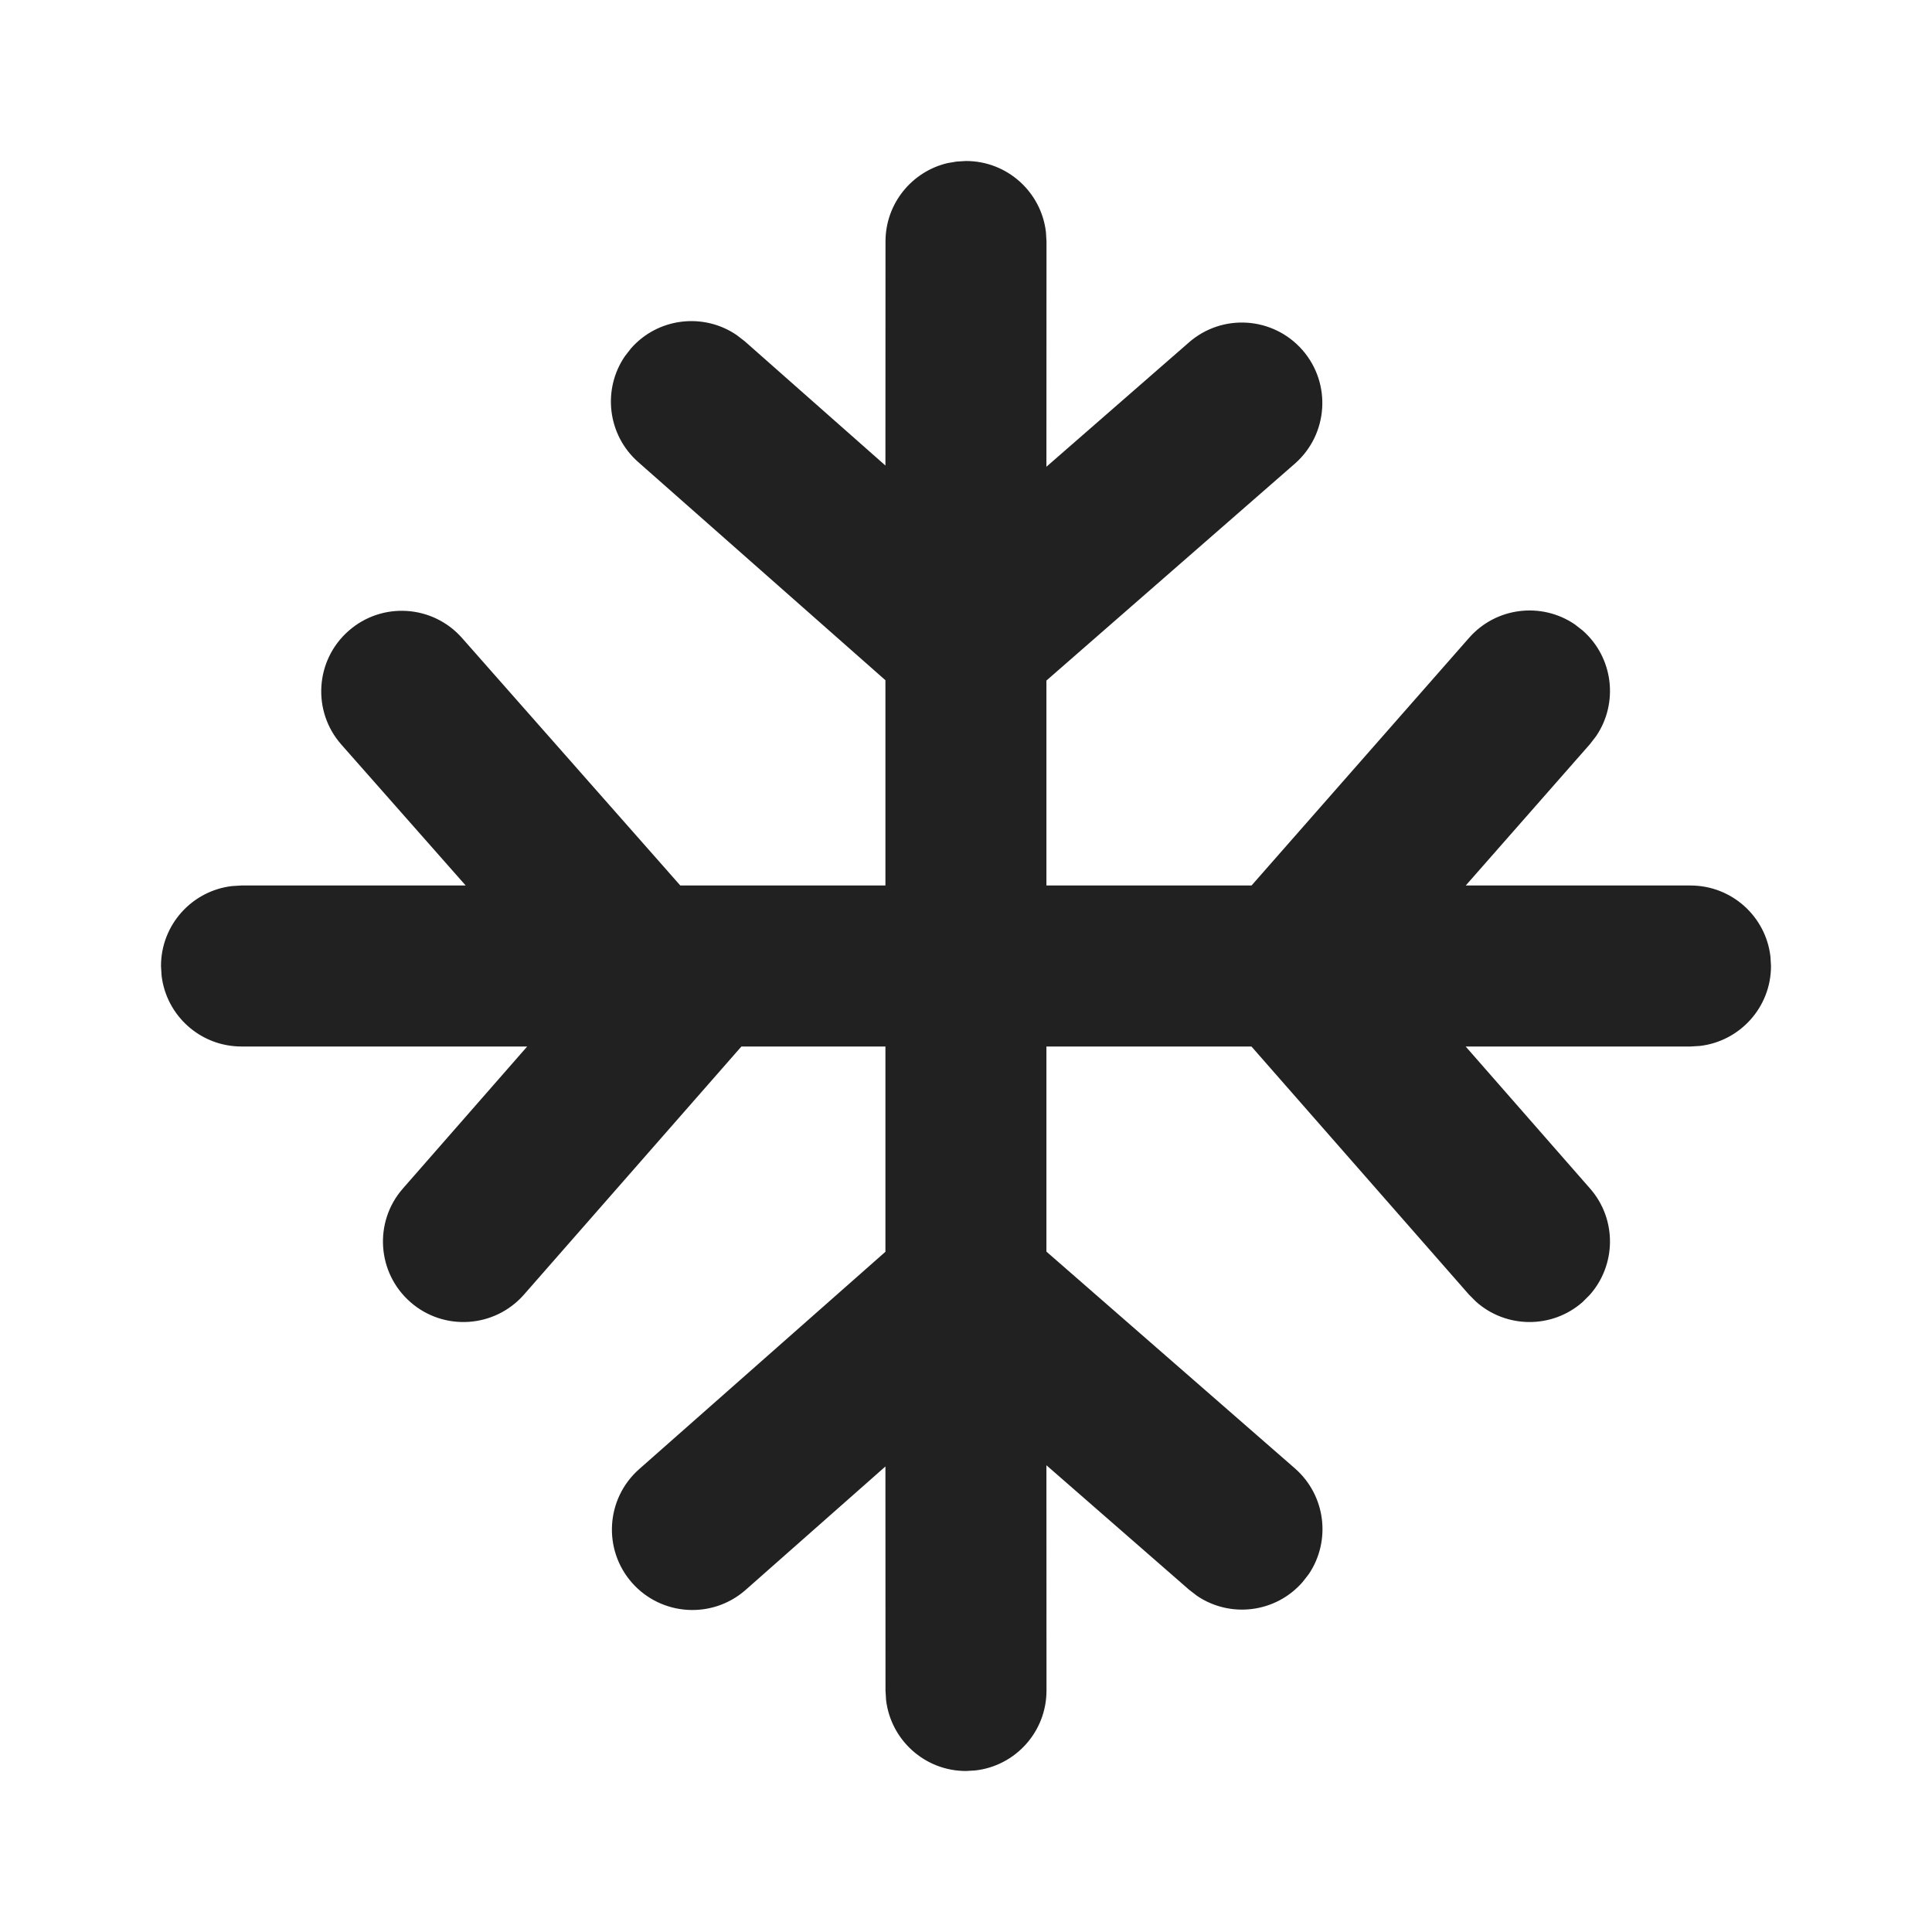 <svg width="24" height="24" viewBox="0 0 24 24" fill="none" xmlns="http://www.w3.org/2000/svg">
<path d="M6.509 16.082C6.145 16.497 5.513 16.539 5.098 16.175C4.683 15.811 4.641 15.179 5.005 14.764L6.549 13H3C2.487 13 2.064 12.614 2.007 12.117L2 12C2 11.487 2.386 11.065 2.883 11.007L3 11H5.785L4.24 9.249C3.875 8.835 3.915 8.203 4.329 7.838C4.743 7.472 5.375 7.512 5.74 7.926L8.451 11H10.999V8.45L7.927 5.739C7.545 5.401 7.482 4.837 7.762 4.426L7.839 4.327C8.176 3.945 8.741 3.882 9.151 4.162L9.251 4.239L10.999 5.783L11 3C11 2.527 11.329 2.13 11.771 2.026L11.883 2.007L12 2C12.513 2 12.935 2.386 12.993 2.883L13 3L12.999 5.798L14.769 4.254C15.185 3.89 15.816 3.933 16.18 4.349C16.543 4.765 16.5 5.396 16.085 5.76L12.999 8.454V11H15.547L18.249 7.924C18.585 7.541 19.149 7.476 19.561 7.755L19.66 7.832C20.043 8.169 20.107 8.733 19.828 9.144L19.751 9.244L18.208 11H21C21.513 11 21.936 11.386 21.993 11.883L22 12C22 12.513 21.614 12.935 21.117 12.993L21 13H18.207L19.752 14.764C20.088 15.147 20.078 15.715 19.748 16.086L19.659 16.175C19.276 16.511 18.708 16.501 18.337 16.171L18.248 16.082L15.546 13H12.999V15.548L16.086 18.241C16.47 18.577 16.536 19.141 16.259 19.553L16.182 19.652C15.847 20.037 15.283 20.103 14.871 19.825L14.771 19.748L12.999 18.202L13 21C13 21.513 12.614 21.936 12.117 21.993L12 22C11.487 22 11.065 21.614 11.007 21.117L11 21L10.999 18.217L9.263 19.75C8.849 20.115 8.217 20.076 7.851 19.662C7.486 19.247 7.526 18.616 7.94 18.25L10.999 15.55V13H9.21L6.509 16.082Z" fill="#212121"/>
</svg>
